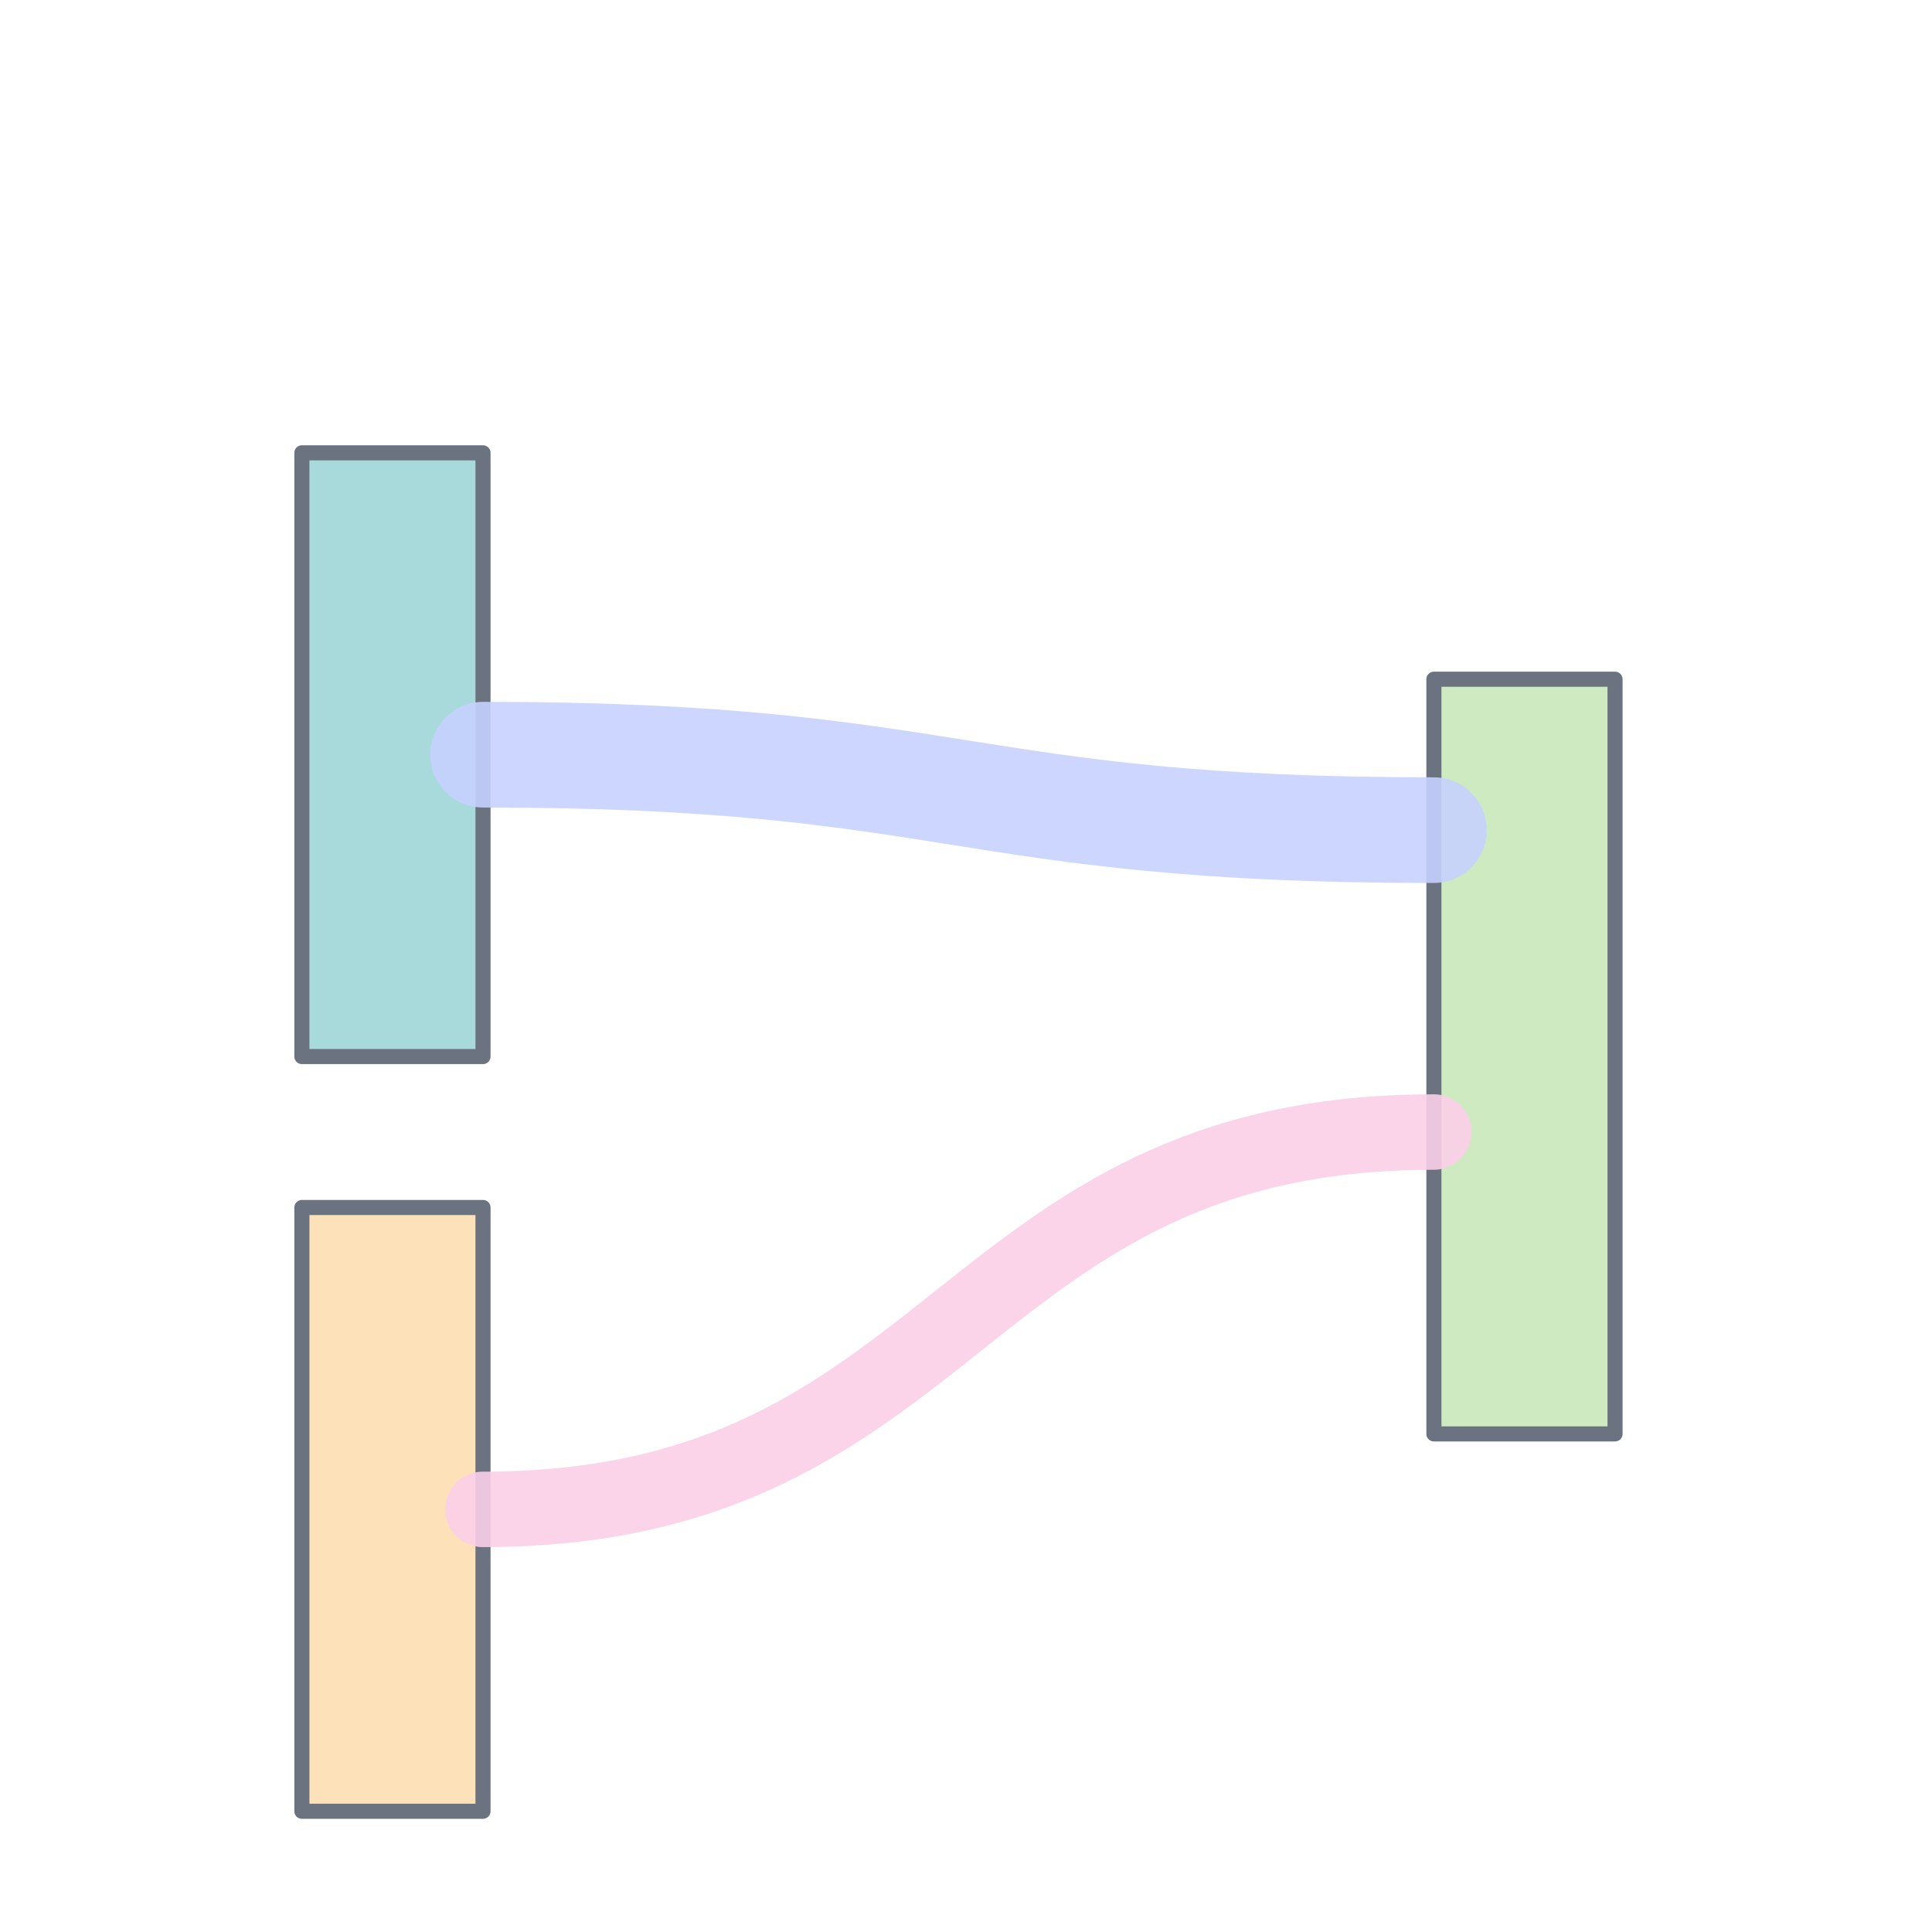 <svg xmlns='http://www.w3.org/2000/svg' width='256' height='256' viewBox='0 0 256 256'><g fill='none' stroke='#6b7280' stroke-width='2' stroke-linecap='round' stroke-linejoin='round'><rect x='40' y='60' width='24' height='80' fill='#a8dadc'/><rect x='40' y='160' width='24' height='80' fill='#fde2b9'/><rect x='190' y='90' width='24' height='100' fill='#cdeac0'/><path d='M 64 100 C 127.0 100, 127.0 110, 190 110' fill='none' stroke='#c7d2fe' stroke-width='14' opacity='0.9'/><path d='M 64 200 C 127.0 200, 127.0 150, 190 150' fill='none' stroke='#fbcfe8' stroke-width='10' opacity='0.9'/></g></svg>